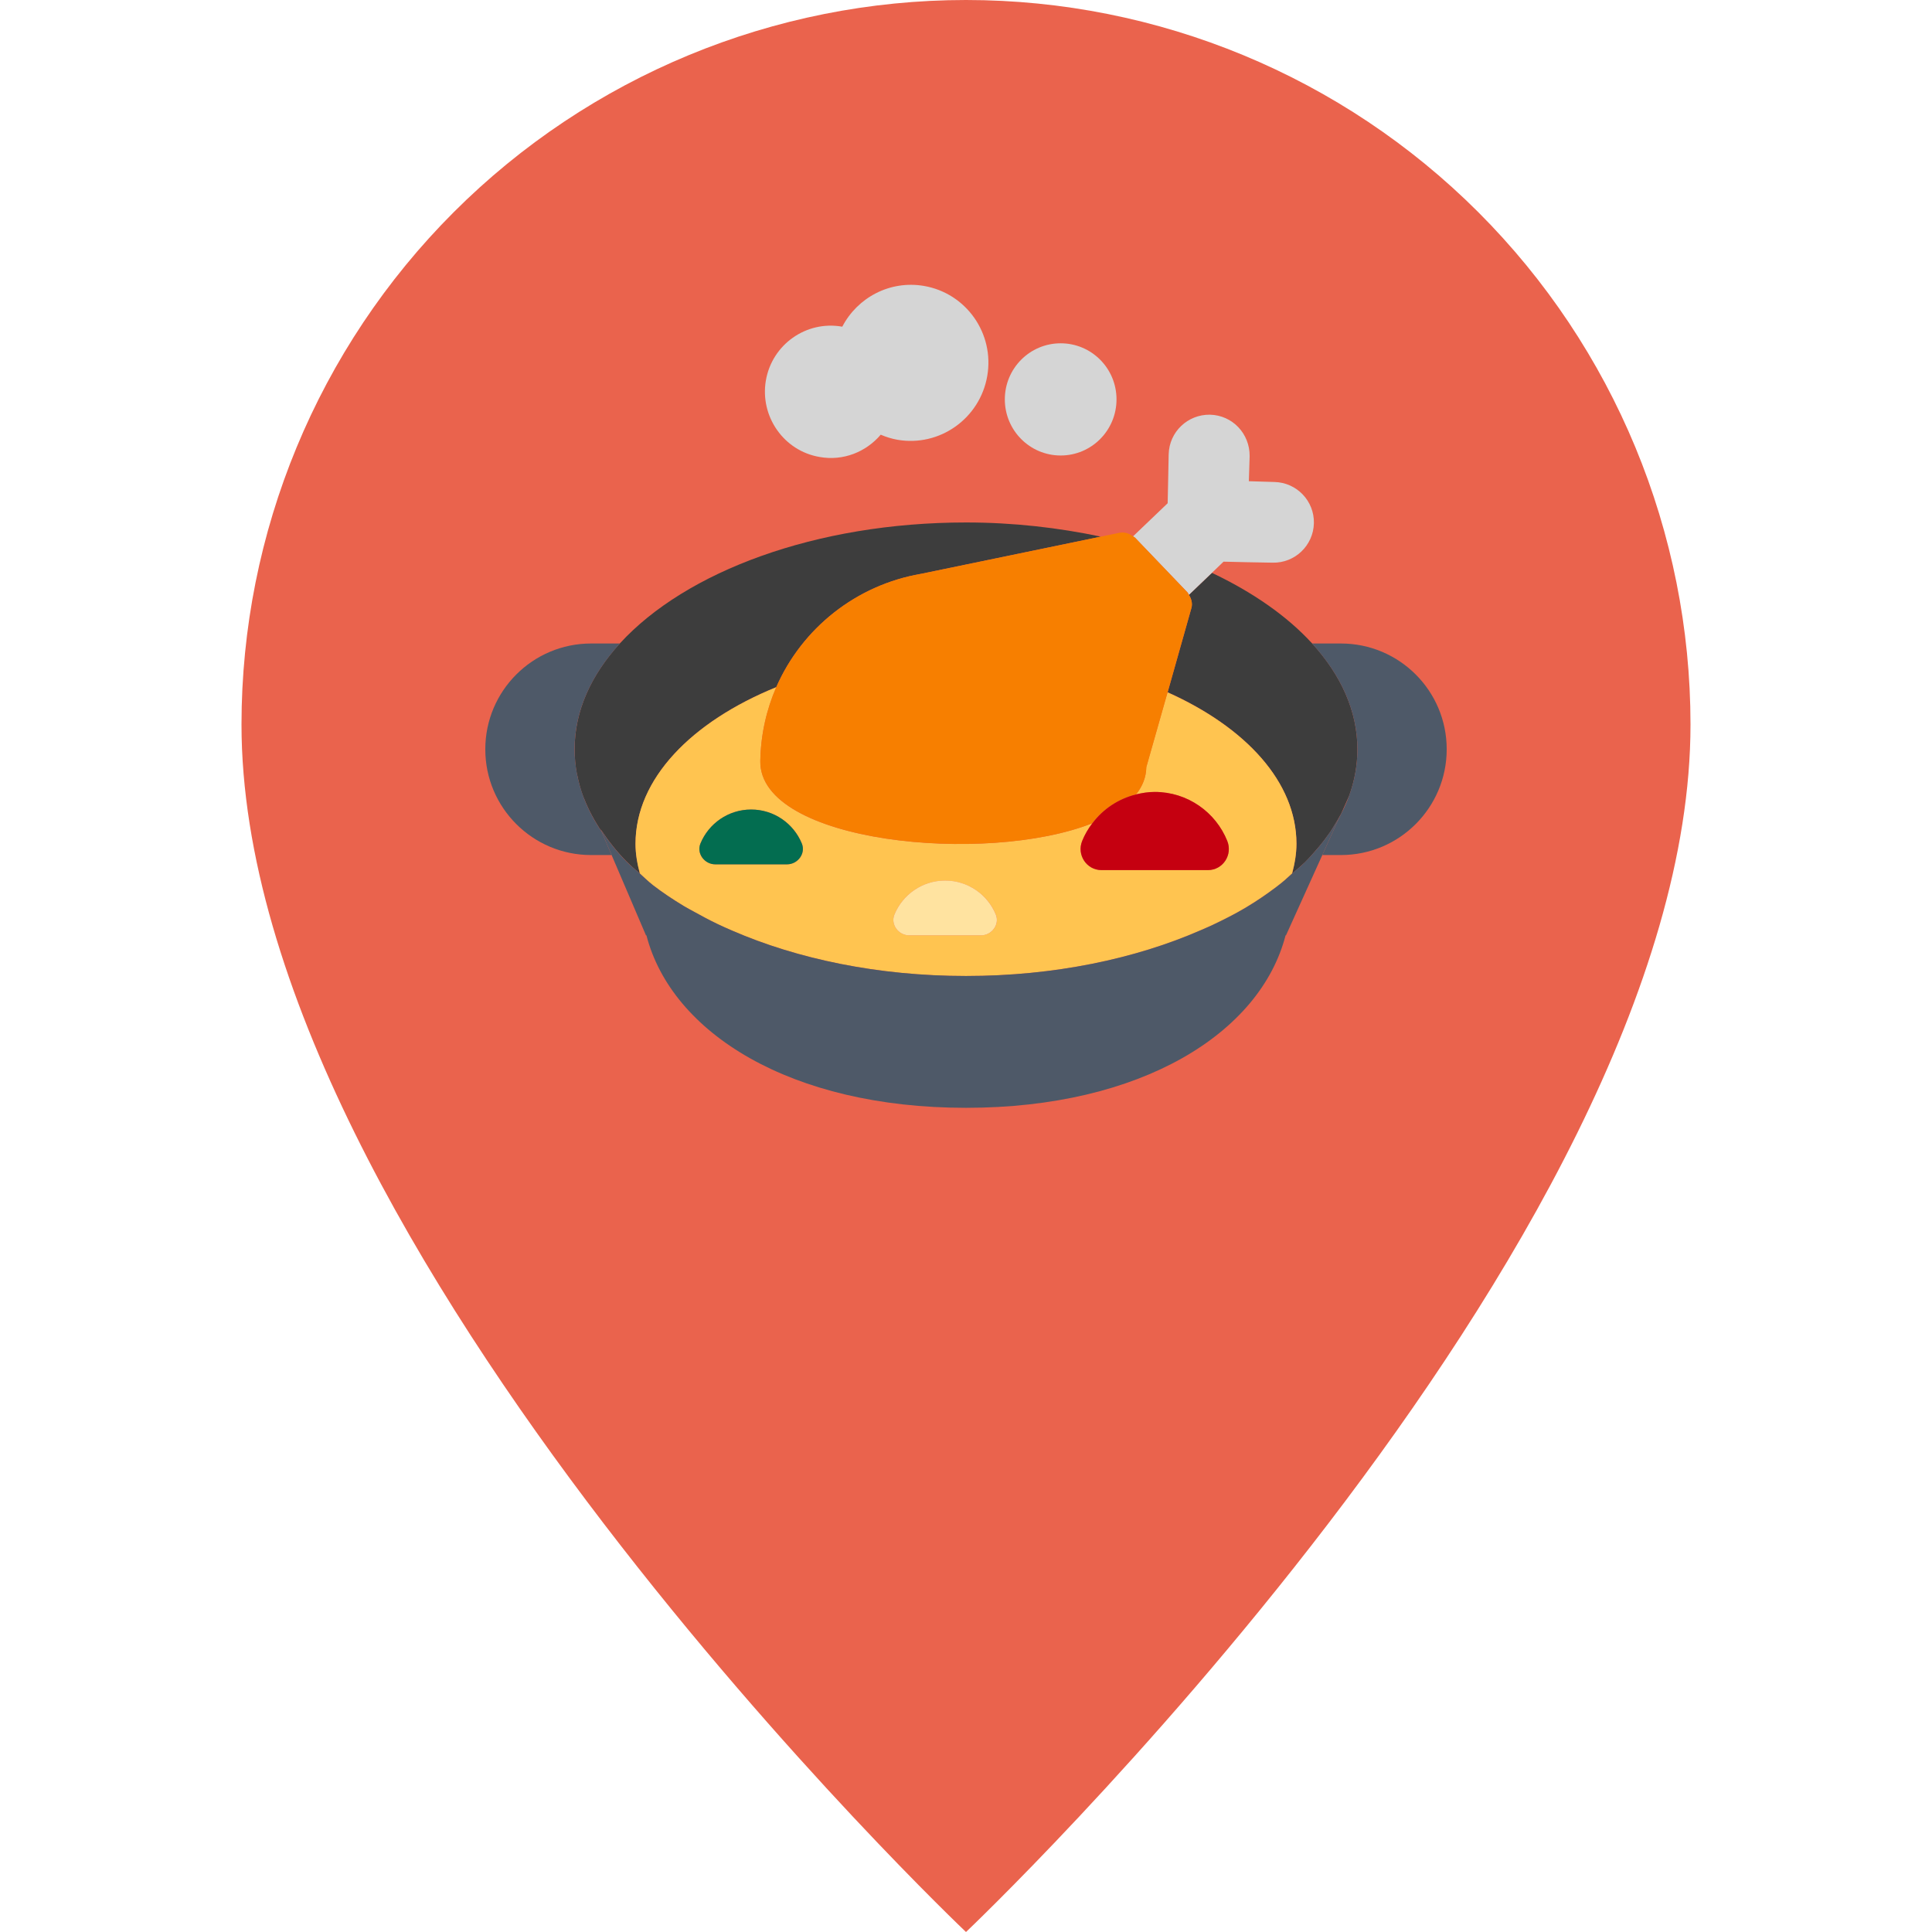 <svg width="42" height="42" viewBox="0 0 42 42" fill="none" xmlns="http://www.w3.org/2000/svg">
    <path d="M21 42C21 42 36.75 27.074 36.75 15.75C36.75 11.573 35.091 7.567 32.137 4.613C29.183 1.659 25.177 0 21 0C16.823 0 12.817 1.659 9.863 4.613C6.909 7.567 5.25 11.573 5.25 15.75C5.25 27.074 21 42 21 42Z"
          fill="#EA634D"/>
    <g clip-path="url(#clip0_1663_1047)">
        <path d="M29.509 16.286C29.509 16.633 29.448 16.968 29.332 17.293L29.151 17.7C29.145 17.71 29.14 17.716 29.134 17.727C29.096 17.799 29.052 17.87 29.008 17.942C28.98 17.985 28.953 18.035 28.92 18.084C28.849 18.183 28.777 18.282 28.695 18.381C28.683 18.398 28.672 18.409 28.662 18.42C28.568 18.53 28.474 18.64 28.37 18.744C28.282 18.827 28.183 18.91 28.09 18.992C28.145 18.777 28.183 18.563 28.183 18.343C28.183 17.001 27.083 15.813 25.384 15.049L25.901 13.217C25.928 13.118 25.901 13.019 25.846 12.931L26.346 12.453C27.237 12.876 27.98 13.393 28.524 13.987C29.151 14.675 29.509 15.456 29.509 16.286Z"
              fill="#3D3D3D"/>
        <path d="M23.931 11.666L20.026 12.474C18.613 12.716 17.436 13.657 16.875 14.938C15.027 15.692 13.817 16.935 13.817 18.343C13.817 18.563 13.855 18.777 13.911 18.992C13.817 18.909 13.718 18.827 13.636 18.744C13.41 18.519 13.223 18.277 13.058 18.029L13.08 18.079C12.921 17.842 12.794 17.606 12.695 17.353C12.695 17.347 12.69 17.342 12.684 17.331C12.623 17.171 12.579 17.006 12.546 16.836C12.546 16.832 12.545 16.829 12.541 16.825C12.508 16.649 12.492 16.467 12.492 16.286C12.492 15.455 12.849 14.674 13.476 13.987C14.906 12.425 17.733 11.358 21 11.358C22.034 11.358 23.018 11.473 23.931 11.666Z"
              fill="#3D3D3D"/>
        <path d="M28.184 18.343C28.184 17.002 27.084 15.812 25.381 15.051L24.919 16.676C24.916 16.896 24.836 17.093 24.696 17.27C24.827 17.237 24.962 17.216 25.102 17.216C25.817 17.216 26.428 17.657 26.679 18.282C26.8 18.584 26.584 18.915 26.258 18.915H23.945C23.62 18.915 23.403 18.584 23.524 18.282C23.58 18.143 23.656 18.015 23.745 17.897C21.432 18.812 16.501 18.323 16.529 16.545C16.537 15.974 16.661 15.432 16.876 14.939C15.027 15.692 13.815 16.935 13.815 18.343C13.815 18.565 13.853 18.78 13.911 18.991C14.001 19.071 14.083 19.155 14.181 19.231C14.186 19.235 14.191 19.239 14.195 19.243C14.401 19.402 14.626 19.552 14.863 19.695C14.935 19.738 15.013 19.778 15.088 19.82C15.254 19.913 15.424 20.003 15.602 20.089C15.706 20.139 15.814 20.186 15.922 20.233C17.34 20.847 19.092 21.217 20.999 21.217C22.918 21.217 24.681 20.843 26.102 20.222C26.188 20.184 26.275 20.148 26.358 20.108C26.61 19.989 26.855 19.865 27.081 19.73C27.089 19.726 27.095 19.721 27.102 19.717C27.33 19.58 27.541 19.435 27.741 19.285C27.786 19.251 27.829 19.216 27.872 19.182C27.949 19.12 28.015 19.054 28.088 18.99C28.145 18.779 28.184 18.564 28.184 18.343L28.184 18.343ZM17.109 18.79H15.55C15.315 18.79 15.138 18.554 15.227 18.337C15.405 17.904 15.832 17.599 16.329 17.599C16.827 17.599 17.253 17.904 17.432 18.337C17.521 18.554 17.343 18.79 17.109 18.79ZM19.767 20.334C19.532 20.334 19.355 20.098 19.444 19.881C19.622 19.448 20.049 19.143 20.546 19.143C21.044 19.143 21.47 19.448 21.649 19.881C21.738 20.098 21.561 20.334 21.326 20.334H19.767Z"
              fill="#FFC450"/>
        <path d="M21.648 19.881C21.47 19.448 21.044 19.142 20.546 19.142C20.049 19.142 19.622 19.448 19.444 19.881C19.355 20.098 19.532 20.334 19.766 20.334H21.326C21.56 20.334 21.737 20.098 21.648 19.881H21.648Z"
              fill="#FFE3A0"/>
        <path d="M16.329 17.598C15.832 17.598 15.405 17.904 15.227 18.337C15.138 18.554 15.315 18.79 15.55 18.79H17.109C17.343 18.79 17.52 18.554 17.431 18.337C17.253 17.904 16.827 17.598 16.329 17.598H16.329Z"
              fill="#036D50"/>
        <path d="M28.563 11.374C28.552 11.858 28.15 12.243 27.666 12.232L27.111 12.222L26.599 12.21L26.346 12.453L25.846 12.931C25.835 12.915 25.829 12.893 25.813 12.876L24.674 11.688C24.663 11.677 24.647 11.671 24.63 11.661L25.384 10.94L25.395 10.423L25.406 9.878C25.417 9.389 25.818 9.009 26.302 9.015C26.792 9.026 27.171 9.427 27.166 9.917L27.149 10.461L27.705 10.478C28.189 10.489 28.574 10.89 28.563 11.374Z"
              fill="#D5D5D5"/>
        <path d="M25.9 13.217L25.383 15.048L24.921 16.676C24.916 16.896 24.839 17.094 24.696 17.27C24.311 17.364 23.975 17.589 23.744 17.897C21.434 18.81 16.501 18.321 16.528 16.544C16.539 15.972 16.66 15.433 16.875 14.938C17.436 13.657 18.613 12.716 20.026 12.474L23.931 11.666L24.333 11.583C24.443 11.561 24.547 11.594 24.63 11.66C24.646 11.671 24.663 11.677 24.674 11.688L25.812 12.876C25.829 12.892 25.834 12.914 25.845 12.931C25.9 13.019 25.928 13.118 25.9 13.217Z"
              fill="#F77F00"/>
        <path d="M23.747 17.897C23.657 18.015 23.582 18.143 23.526 18.282C23.404 18.584 23.621 18.915 23.946 18.915H26.259C26.585 18.915 26.801 18.584 26.68 18.282C26.43 17.658 25.818 17.216 25.103 17.216C24.963 17.216 24.828 17.238 24.698 17.27C24.312 17.365 23.979 17.589 23.748 17.897H23.747Z"
              fill="#C50010"/>
        <path d="M29.15 13.989H28.523C29.15 14.676 29.509 15.457 29.509 16.288C29.509 16.633 29.447 16.968 29.331 17.292C29.282 17.43 29.22 17.567 29.15 17.701C29.137 17.725 29.127 17.75 29.113 17.774L28.746 18.588H29.15C30.42 18.588 31.45 17.558 31.45 16.288C31.45 15.018 30.42 13.989 29.15 13.989Z"
              fill="#4E5968"/>
        <path d="M12.697 17.355C12.693 17.348 12.689 17.339 12.686 17.332C12.626 17.169 12.578 17.004 12.546 16.835L12.541 16.823H12.543V16.825C12.51 16.648 12.491 16.47 12.491 16.289C12.491 15.458 12.85 14.676 13.477 13.989H12.85C11.58 13.989 10.55 15.019 10.55 16.289C10.55 17.559 11.58 18.588 12.85 18.588H13.296L13.077 18.077C12.921 17.845 12.791 17.604 12.696 17.356L12.697 17.355Z"
              fill="#4E5968"/>
        <path d="M29.136 17.725C29.097 17.797 29.053 17.868 29.009 17.939C28.979 17.988 28.951 18.036 28.918 18.084C28.849 18.185 28.774 18.284 28.694 18.382C28.683 18.395 28.672 18.409 28.661 18.422C28.569 18.531 28.472 18.639 28.367 18.744C28.282 18.829 28.183 18.909 28.088 18.991C28.016 19.054 27.95 19.121 27.873 19.182C27.829 19.217 27.787 19.252 27.741 19.286C27.542 19.436 27.331 19.582 27.103 19.718C27.096 19.722 27.089 19.727 27.082 19.731C26.855 19.866 26.611 19.989 26.359 20.109C26.275 20.148 26.189 20.185 26.103 20.222C24.681 20.844 22.919 21.217 21 21.217C19.092 21.217 17.34 20.848 15.922 20.233C15.814 20.187 15.707 20.139 15.602 20.089C15.424 20.004 15.254 19.914 15.089 19.821C15.014 19.779 14.935 19.739 14.863 19.695C14.627 19.552 14.402 19.403 14.196 19.244C14.191 19.24 14.187 19.236 14.182 19.232C14.083 19.155 14.001 19.072 13.911 18.991C13.818 18.909 13.718 18.83 13.633 18.745C13.407 18.518 13.221 18.278 13.058 18.032L13.077 18.077L13.296 18.588L14.043 20.334H14.053C14.601 22.455 17.186 24.083 21 24.083C24.814 24.083 27.399 22.455 27.947 20.334H27.956L28.746 18.588L29.113 17.775L29.136 17.725Z"
              fill="#4E5968"/>
        <path d="M21.462 8.174C21.302 9.098 20.428 9.719 19.509 9.56C19.383 9.538 19.262 9.499 19.146 9.45C18.828 9.824 18.332 10.027 17.816 9.934C17.04 9.802 16.517 9.054 16.649 8.273C16.782 7.492 17.524 6.964 18.305 7.101H18.311C18.64 6.469 19.345 6.089 20.087 6.216C21.006 6.375 21.622 7.25 21.462 8.174Z"
              fill="#D5D5D5"/>
        <path d="M23.058 9.902C23.729 9.902 24.272 9.356 24.272 8.682C24.272 8.008 23.729 7.463 23.058 7.463C22.388 7.463 21.844 8.008 21.844 8.682C21.844 9.356 22.388 9.902 23.058 9.902Z"
              fill="#D5D5D5"/>
    </g>
    <defs>
        <clipPath id="clip0_1663_1047">
            <rect width="22" height="22" fill="white" transform="translate(10 5)"/>
        </clipPath>
    </defs>
</svg>
